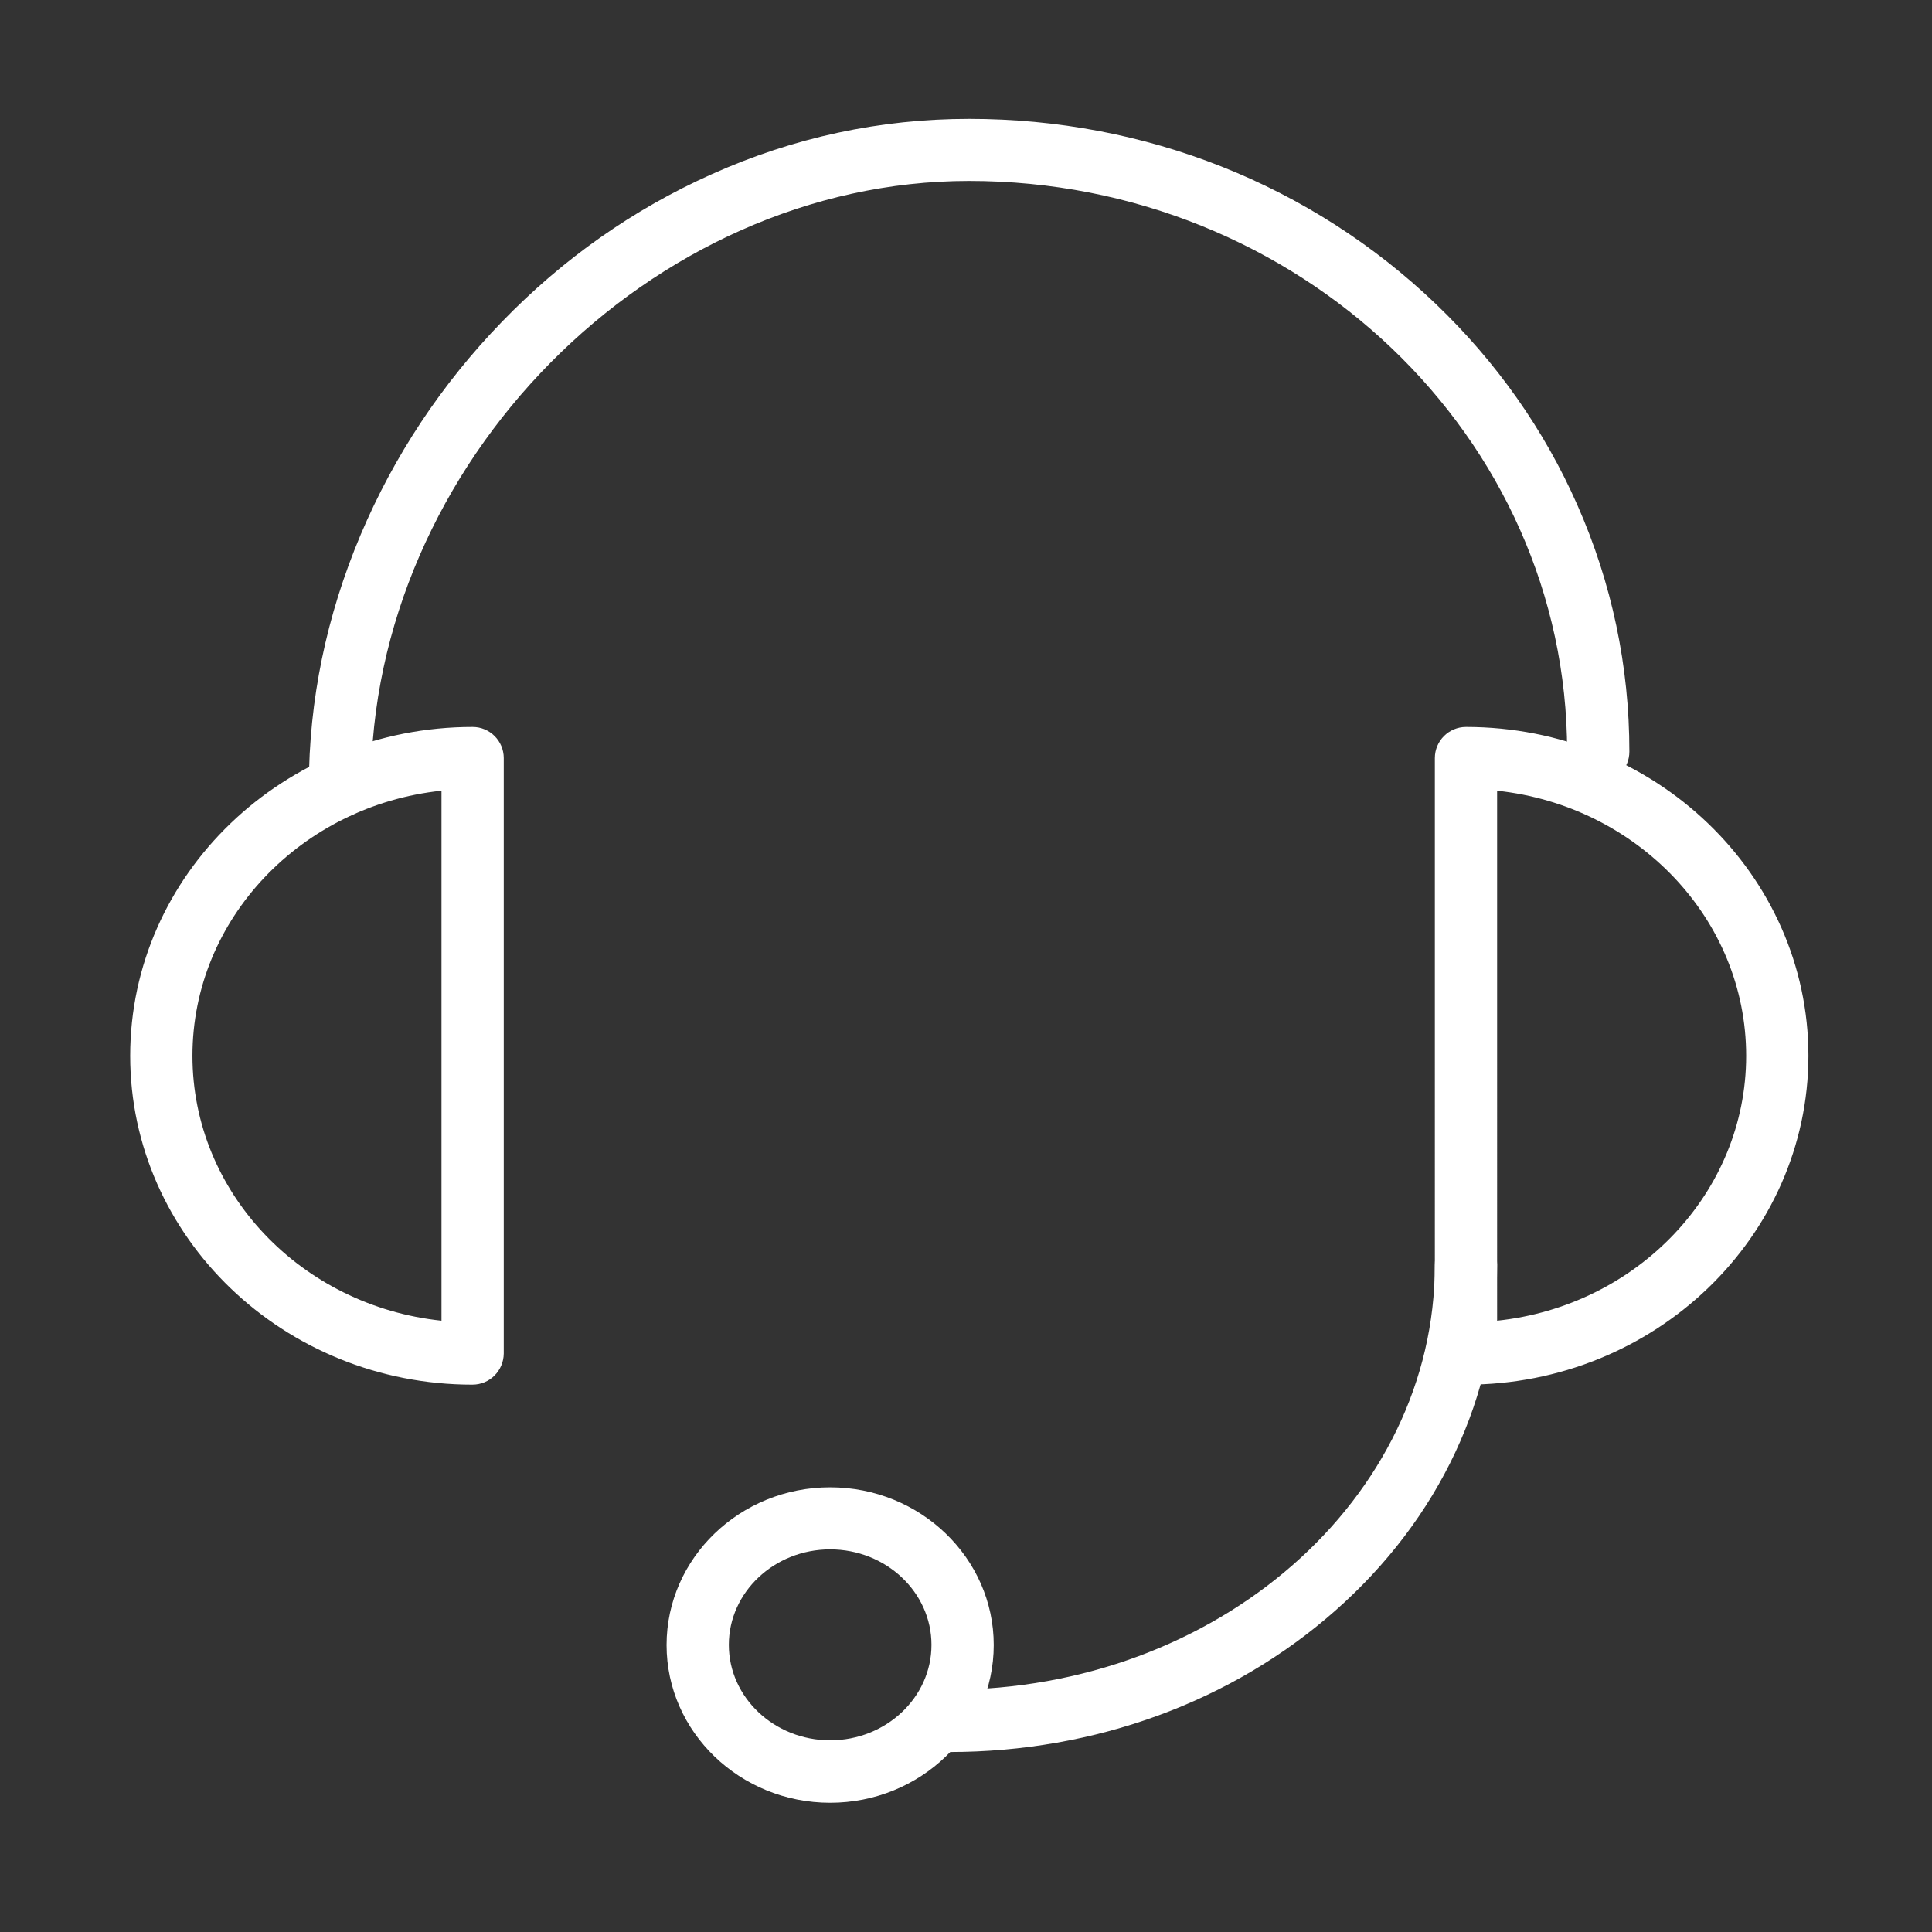 <?xml version="1.0" standalone="no"?><!DOCTYPE svg PUBLIC "-//W3C//DTD SVG 1.1//EN" "http://www.w3.org/Graphics/SVG/1.1/DTD/svg11.dtd"><svg t="1543561273469" class="icon" style="" viewBox="0 0 1024 1024" version="1.1" xmlns="http://www.w3.org/2000/svg" p-id="216497" xmlns:xlink="http://www.w3.org/1999/xlink" width="200" height="200"><rect x="0" y="0" width="1024" height="1024" fill="#333333" stroke="none"/><defs><style type="text/css"></style></defs><path d="M180.2 433.2c-9.1 0-16.5-7.4-16.5-16.5 0-45.4 9.3-90.3 27.5-133.4 17.7-41.8 42.9-79.8 74.8-112.7 32.3-33.4 69.7-59.7 111.1-78.2C420.7 72.8 466.6 63 513.7 63c93.3 0 181.1 34.8 247.2 98 32.2 30.8 57.5 66.7 75.1 106.6 18.3 41.4 27.6 85.5 27.6 130.8 0 9.1-7.4 16.5-16.5 16.5s-16.5-7.4-16.5-16.5c0-166.8-142.2-302.5-317-302.5-168.8 0-317 149.9-317 320.8 0.1 9.1-7.2 16.5-16.4 16.5z" fill="#ffffff" p-id="216498"></path><path d="M777 733.9c-9.1 0-16.5-7.4-16.5-16.5V401.8c0-9.1 7.4-16.5 16.5-16.5 100.1 0 181.5 78.2 181.5 174.3-0.1 96.1-81.5 174.3-181.5 174.3z m16.5-314.8V700c74.1-7.8 132-67.8 132-140.4s-57.9-132.6-132-140.5zM250.4 733.9c-100 0-181.4-78.2-181.4-174.3 0-96.1 81.4-174.3 181.5-174.3 9.1 0 16.5 7.4 16.5 16.5v315.6c-0.1 9.1-7.4 16.5-16.6 16.5z m-16.5-314.8C159.8 427 102 487 102 559.6S159.8 692.2 234 700V419.1z" fill="#ffffff" p-id="216499"></path><path d="M503.2 928.6c-9.1 0-16.5-7.4-16.5-16.5s7.4-16.5 16.5-16.5c141.9 0 257.3-101 257.3-225.2 0-9.1 7.4-16.5 16.5-16.5s16.5 7.4 16.5 16.5c0 69.4-30.5 134.5-85.8 183.3-54.7 48.3-127.4 74.9-204.5 74.9z" fill="#ffffff" p-id="216500"></path><path d="M440 955.5c-47.8 0-86.7-37.5-86.7-83.6s38.9-83.6 86.7-83.6c47.8 0 86.7 37.5 86.7 83.6s-38.9 83.6-86.7 83.6z m0-134.3c-29.6 0-53.7 22.7-53.7 50.6s24.1 50.6 53.7 50.6 53.7-22.7 53.7-50.6-24.1-50.6-53.7-50.6z" fill="#ffffff" p-id="216501"></path></svg>